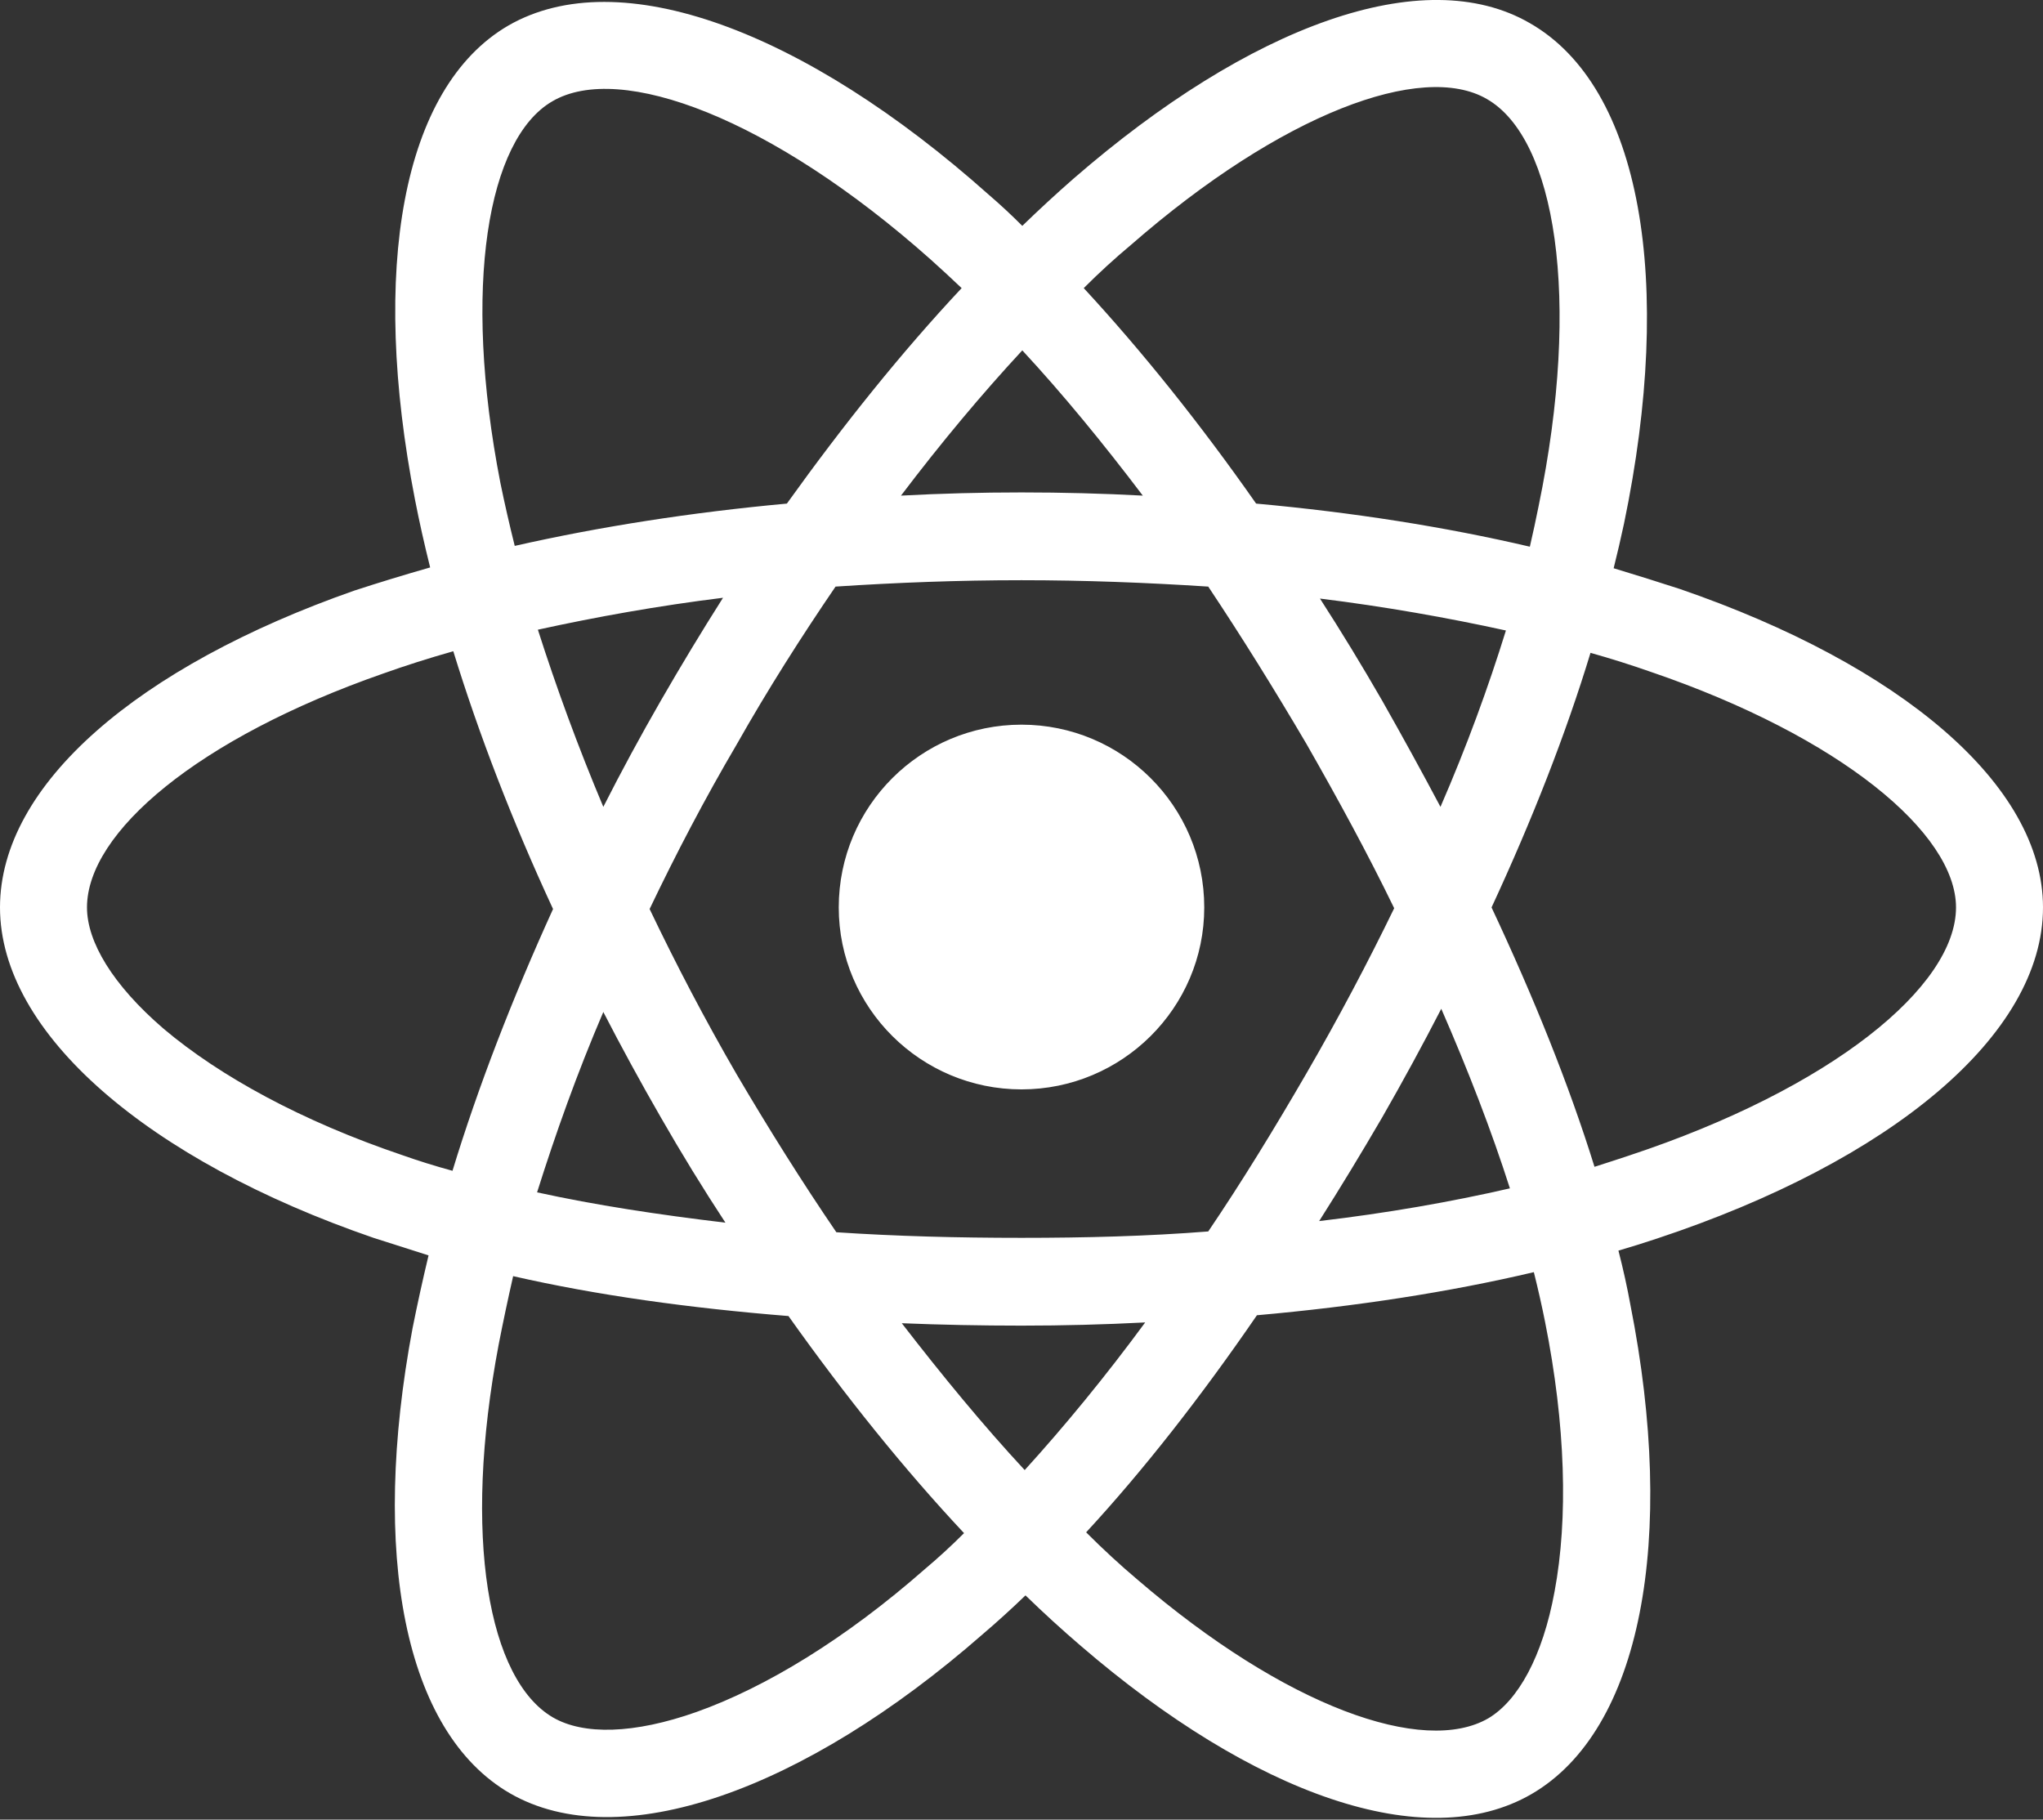 <svg version="1.2" xmlns="http://www.w3.org/2000/svg" viewBox="0 0 256 228" width="256" height="228">
	<rect x="0" y="0" width="256" height="228" fill="#333333" stroke="none"/>
	<title>react (1)-svg</title>
	<style>
		.s0 { fill: #ffffff } 
	</style>
	<path id="Layer" fill-rule="evenodd" class="s0" d="m256 113.7c0 16-19.1 31.8-48.4 41.5q-2.4 0.8-4.8 1.5 0.9 3.5 1.5 6.8c5.8 29.3 1.4 53.3-12.4 61.3-13.3 7.7-34.8 0.1-56.5-18.6q-3.5-3-6.9-6.3-2.7 2.6-5.4 4.9c-22.4 19.6-45.5 27.8-59.2 19.9-13.3-7.7-17.5-30.1-12.2-58.3q0.9-4.5 2-9.1-3.5-1.1-6.9-2.2c-28.2-9.7-46.8-25.6-46.8-41.4 0-15.4 17.3-30.2 44.4-39.7q4.6-1.5 9.5-2.9-1.1-4.4-1.9-8.5c-5.6-28.7-1.7-51.6 11.7-59.4 13.9-8 37.1 0.6 60.2 21.2q2.1 1.8 4.2 3.9 3.2-3.1 6.4-5.9c22.1-19.2 43.9-27.2 57.2-19.5 14 8 18.1 32.4 11.8 62.7q-0.6 2.8-1.3 5.6 4.3 1.3 8.3 2.6c27.6 9.5 45.5 24.5 45.5 39.9zm-10.9 0c0-9.3-14.5-21.4-38.2-29.5q-3.7-1.3-7.6-2.4c-3.1 10.2-7.3 20.9-12.4 31.9 5.3 11.3 9.7 22.2 12.9 32.5q2.2-0.7 4.3-1.4c25.4-8.4 41-21.2 41-31.1zm-52.9 45.7c-10.6 2.5-22.3 4.3-34.7 5.4-7 10.2-14.2 19.4-21.4 27.2q3.2 3.2 6.4 5.9c18.6 16 35.9 22.1 44 17.4 3.7-2.2 6.8-7.7 8.3-15.9 1.7-9.1 1.4-20.8-1.2-33.8q-0.6-3-1.4-6.2zm-76.3 37.2q2.5-2.1 4.9-4.5c-7.5-8-14.9-17.2-22-27.2-12.4-1-24-2.6-34.5-5q-1 4.4-1.8 8.5c-4.6 24.2-1.3 42.1 6.8 46.8 3.8 2.2 10.1 2.1 18-0.7 8.7-3.1 18.7-9.2 28.6-17.9zm-59.2-49.9c3.2-10.5 7.5-21.6 12.6-32.8-5.1-11-9.3-21.9-12.5-32.3q-4.6 1.3-8.8 2.8c-23.2 8.1-37.1 19.9-37.1 29.3 0 4.3 3.2 9.7 9.6 15.2 7.1 6 17.4 11.6 29.8 15.8q3.1 1.1 6.4 2zm7.8-78.3c10.6-2.4 22.1-4.2 34.1-5.3 7.1-9.9 14.4-19 21.9-27q-2-1.9-3.9-3.6c-19.9-17.7-38.9-24.8-47.4-19.8-8.1 4.7-11.3 23.2-6.5 47.8q0.8 3.9 1.8 7.9zm116 32.7c3.3-7.6 6-15 8.2-22.1-7.3-1.6-15.2-3-23.3-4q4 6.2 7.8 12.8 3.8 6.7 7.3 13.3zm-67.6-39q7.5-0.4 15.1-0.4 7.7 0 15.2 0.4c-5-6.6-10-12.7-15.1-18.2-5.1 5.5-10.2 11.6-15.2 18.2zm-22.3 12.8c-8.1 1-15.9 2.4-23.2 4 2.3 7.2 5 14.6 8.2 22.2q3.4-6.7 7.2-13.3 3.8-6.6 7.8-12.9zm-7.8 65.1q-3.8-6.6-7.2-13.2c-3.3 7.7-6 15.3-8.3 22.6 7.3 1.6 15.2 2.8 23.6 3.8q-4.2-6.4-8.1-13.2zm60.7 25.7q-7.7 0.4-15.5 0.4-7.6 0-15-0.3c5.1 6.6 10.2 12.8 15.4 18.4 5-5.5 10.1-11.7 15.1-18.5zm29.7-25.7q-3.9 6.7-7.9 13c8.5-1 16.5-2.4 23.9-4.1-2.3-7.2-5.2-14.7-8.6-22.5q-3.5 6.8-7.4 13.6zm1.5-26.2c-3.3-6.8-7-13.6-11-20.6-4-6.8-8.1-13.4-12.3-19.7-7.7-0.5-15.5-0.8-23.4-0.8-7.9 0-15.7 0.3-23.3 0.8-4.3 6.3-8.5 12.9-12.4 19.8-4 6.8-7.6 13.7-10.9 20.6 3.3 6.9 6.9 13.8 10.9 20.7 4 6.8 8.2 13.5 12.5 19.8 7.5 0.5 15.2 0.7 23.2 0.7 8 0 15.8-0.2 23.4-0.8 4.2-6.2 8.3-12.9 12.3-19.8 4-6.9 7.7-13.9 11-20.7zm-33-83.1q-3 2.5-5.9 5.4c7.3 7.9 14.6 17 21.6 27 12.1 1.1 23.6 2.9 34.3 5.4q0.6-2.6 1.1-5.1c5.4-26.1 2.1-46.1-6.5-51-8.1-4.7-25.7 1.8-44.6 18.3zm-13.7 60.1c12.6 0 22.9 10.2 22.9 22.9 0 12.6-10.3 22.8-22.9 22.8-12.6 0-22.9-10.2-22.9-22.8 0-12.7 10.3-22.9 22.9-22.9z"/>
</svg>